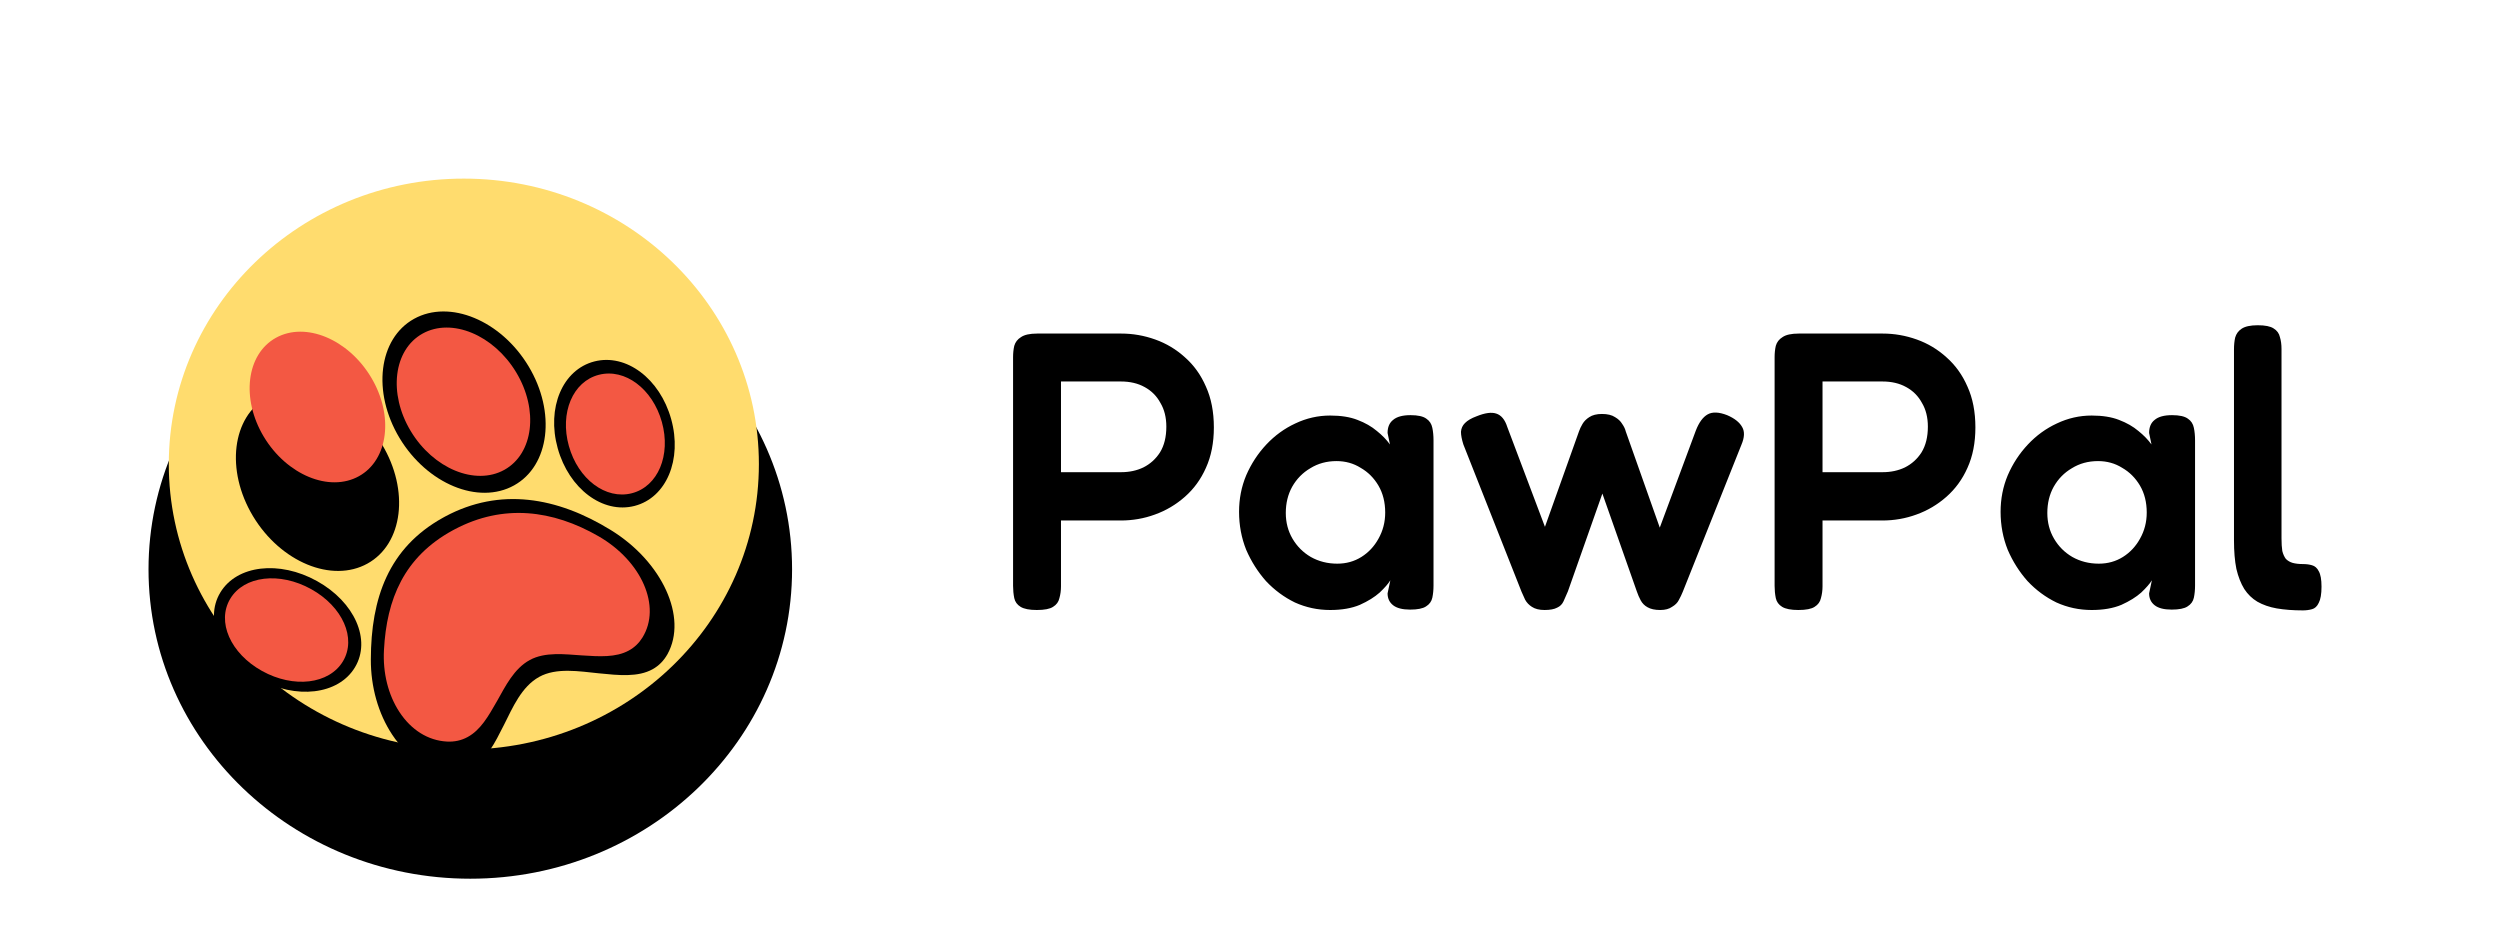 <svg width="101" height="38" viewBox="0 0 101 38" fill="none" xmlns="http://www.w3.org/2000/svg">
<g clip-path="url(#clip0_64_108)">
<g filter="url(#filter0_d_64_108)">
<path d="M32 19C32 25.904 26.18 31.5 19 31.5C11.82 31.5 6 25.904 6 19C6 12.096 11.82 6.5 19 6.5C26.18 6.5 32 12.096 32 19Z" fill="url(#paint0_linear_64_108)"/>
</g>
<ellipse cx="18.739" cy="18.749" rx="11.92" ry="11.533" fill="#FFDC6E"/>
<g filter="url(#filter1_d_64_108)">
<path d="M14.847 19.768C16.285 18.97 16.548 16.812 15.434 14.957C14.32 13.101 12.244 12.241 10.806 13.039C9.369 13.837 9.106 15.996 10.22 17.851C11.334 19.706 13.409 20.566 14.847 19.768Z" fill="black"/>
</g>
<path d="M14.502 19.238C15.696 18.575 15.915 16.782 14.99 15.241C14.064 13.699 12.34 12.985 11.146 13.648C9.952 14.311 9.733 16.104 10.658 17.645C11.584 19.186 13.308 19.901 14.502 19.238Z" fill="#F35843"/>
<g filter="url(#filter2_d_64_108)">
<path d="M17.988 17.865L17.894 17.917C15.695 19.138 14.989 21.164 14.982 23.638C14.977 24.749 15.282 25.828 15.842 26.676C16.435 27.576 17.244 28.114 18.117 28.193C18.47 28.224 18.791 28.16 19.075 28.003C19.659 27.679 19.984 27.033 20.361 26.285C20.715 25.581 21.068 24.744 21.782 24.347C22.476 23.962 23.408 24.123 24.192 24.202C25.008 24.285 25.778 24.363 26.367 24.036C26.62 23.895 26.822 23.689 26.97 23.421C27.783 21.945 26.761 19.703 24.691 18.423C22.501 17.069 20.191 16.686 17.988 17.865Z" fill="black"/>
</g>
<g filter="url(#filter3_d_64_108)">
<path d="M18.368 18.385L18.284 18.43C16.319 19.505 15.62 21.207 15.512 23.262C15.462 24.185 15.683 25.073 16.135 25.762C16.614 26.493 17.296 26.918 18.053 26.959C18.358 26.976 18.641 26.914 18.894 26.775C19.416 26.49 19.726 25.945 20.086 25.313C20.422 24.719 20.765 24.013 21.403 23.665C22.023 23.326 22.828 23.434 23.507 23.478C24.214 23.524 24.881 23.568 25.407 23.28C25.633 23.157 25.818 22.979 25.957 22.753C26.727 21.505 25.929 19.671 24.18 18.664C22.33 17.599 20.334 17.345 18.368 18.385Z" fill="#F35843"/>
</g>
<g filter="url(#filter4_d_64_108)">
<path d="M20.768 16.61C22.205 15.813 22.469 13.654 21.355 11.799C20.241 9.944 18.165 9.083 16.727 9.881C15.29 10.68 15.027 12.838 16.14 14.694C17.255 16.549 19.33 17.409 20.768 16.61Z" fill="black"/>
</g>
<g filter="url(#filter5_d_64_108)">
<path d="M20.377 15.981C21.552 15.328 21.768 13.563 20.856 12.046C19.945 10.528 18.247 9.825 17.072 10.477C15.896 11.13 15.681 12.896 16.592 14.413C17.503 15.931 19.201 16.634 20.377 15.981Z" fill="#F35843"/>
</g>
<g filter="url(#filter6_d_64_108)">
<path d="M24.01 11.603C22.725 11.935 22.076 13.475 22.532 15.112C22.988 16.747 24.352 17.77 25.637 17.439C26.921 17.108 27.571 15.566 27.115 13.931C26.659 12.295 25.296 11.272 24.01 11.603Z" fill="black"/>
</g>
<g filter="url(#filter7_d_64_108)">
<path d="M24.194 12.142C23.14 12.413 22.608 13.677 22.982 15.018C23.356 16.36 24.474 17.198 25.527 16.927C26.581 16.655 27.114 15.391 26.74 14.05C26.366 12.709 25.248 11.87 24.194 12.142Z" fill="#F35843"/>
</g>
<g filter="url(#filter8_d_64_108)">
<path d="M12.806 20.475C11.281 19.628 9.565 19.832 8.9 20.939C8.234 22.047 8.909 23.578 10.434 24.425C11.959 25.272 13.675 25.068 14.34 23.96C15.005 22.852 14.331 21.321 12.806 20.475Z" fill="black"/>
</g>
<g filter="url(#filter9_d_64_108)">
<path d="M12.571 20.801C11.294 20.092 9.858 20.263 9.302 21.19C8.746 22.117 9.31 23.398 10.586 24.107C11.862 24.815 13.298 24.644 13.855 23.717C14.411 22.791 13.847 21.509 12.571 20.801Z" fill="#F35843"/>
</g>
<path d="M41.888 24.644C41.589 24.644 41.371 24.601 41.232 24.516C41.093 24.431 41.008 24.313 40.976 24.164C40.944 24.004 40.928 23.839 40.928 23.668V14.436C40.928 14.265 40.944 14.111 40.976 13.972C41.019 13.823 41.109 13.705 41.248 13.62C41.387 13.524 41.605 13.476 41.904 13.476H45.296C45.765 13.476 46.224 13.556 46.672 13.716C47.12 13.876 47.52 14.116 47.872 14.436C48.235 14.756 48.517 15.151 48.72 15.62C48.933 16.089 49.04 16.639 49.04 17.268C49.04 17.887 48.933 18.431 48.72 18.9C48.517 19.359 48.235 19.748 47.872 20.068C47.509 20.388 47.104 20.628 46.656 20.788C46.219 20.948 45.76 21.028 45.28 21.028H42.864V23.684C42.864 23.855 42.843 24.015 42.8 24.164C42.768 24.313 42.683 24.431 42.544 24.516C42.416 24.601 42.197 24.644 41.888 24.644ZM42.864 19.076H45.296C45.627 19.076 45.925 19.012 46.192 18.884C46.469 18.745 46.693 18.543 46.864 18.276C47.035 17.999 47.12 17.652 47.12 17.236C47.12 16.863 47.04 16.543 46.88 16.276C46.731 15.999 46.517 15.785 46.24 15.636C45.973 15.487 45.653 15.412 45.28 15.412H42.864V19.076ZM56.97 24.628C56.661 24.628 56.431 24.569 56.282 24.452C56.133 24.335 56.058 24.175 56.058 23.972L56.17 23.444C56.085 23.583 55.941 23.748 55.738 23.94C55.535 24.121 55.269 24.287 54.938 24.436C54.608 24.575 54.208 24.644 53.738 24.644C53.237 24.644 52.762 24.543 52.314 24.34C51.877 24.127 51.487 23.839 51.146 23.476C50.816 23.103 50.549 22.681 50.346 22.212C50.154 21.732 50.058 21.22 50.058 20.676C50.058 20.153 50.154 19.663 50.346 19.204C50.549 18.735 50.821 18.319 51.162 17.956C51.504 17.593 51.893 17.311 52.33 17.108C52.778 16.895 53.248 16.788 53.738 16.788C54.175 16.788 54.544 16.847 54.842 16.964C55.151 17.081 55.413 17.231 55.626 17.412C55.84 17.583 56.016 17.764 56.154 17.956L56.058 17.492C56.058 17.257 56.133 17.081 56.282 16.964C56.431 16.836 56.666 16.772 56.986 16.772C57.285 16.772 57.498 16.82 57.626 16.916C57.754 17.001 57.834 17.124 57.866 17.284C57.898 17.433 57.914 17.604 57.914 17.796V23.652C57.914 23.833 57.898 23.999 57.866 24.148C57.834 24.297 57.749 24.415 57.61 24.5C57.482 24.585 57.269 24.628 56.97 24.628ZM54.026 22.772C54.389 22.772 54.714 22.681 55.002 22.5C55.29 22.319 55.52 22.073 55.69 21.764C55.871 21.444 55.962 21.092 55.962 20.708C55.962 20.292 55.871 19.929 55.69 19.62C55.509 19.311 55.269 19.071 54.97 18.9C54.682 18.719 54.357 18.628 53.994 18.628C53.599 18.628 53.248 18.724 52.938 18.916C52.629 19.097 52.383 19.348 52.202 19.668C52.032 19.977 51.946 20.329 51.946 20.724C51.946 21.108 52.037 21.455 52.218 21.764C52.4 22.073 52.645 22.319 52.954 22.5C53.274 22.681 53.632 22.772 54.026 22.772ZM62.4 24.644C62.186 24.644 62.016 24.601 61.888 24.516C61.77 24.441 61.679 24.345 61.615 24.228C61.562 24.111 61.514 24.004 61.471 23.908L59.12 17.956C59.056 17.753 59.023 17.583 59.023 17.444C59.034 17.305 59.087 17.188 59.184 17.092C59.29 16.985 59.445 16.895 59.648 16.82C59.989 16.681 60.255 16.644 60.447 16.708C60.65 16.772 60.8 16.953 60.895 17.252L62.416 21.284L63.791 17.428C63.824 17.332 63.871 17.231 63.935 17.124C63.999 17.017 64.09 16.927 64.207 16.852C64.335 16.767 64.506 16.724 64.719 16.724C64.944 16.724 65.12 16.767 65.248 16.852C65.376 16.927 65.472 17.017 65.535 17.124C65.61 17.231 65.658 17.332 65.68 17.428L67.055 21.316L68.511 17.396C68.639 17.065 68.799 16.847 68.992 16.74C69.183 16.633 69.445 16.644 69.775 16.772C70.074 16.9 70.277 17.06 70.383 17.252C70.49 17.433 70.48 17.673 70.352 17.972L67.984 23.908C67.941 24.015 67.888 24.127 67.823 24.244C67.77 24.351 67.68 24.441 67.552 24.516C67.434 24.601 67.274 24.644 67.072 24.644C66.858 24.644 66.688 24.607 66.559 24.532C66.442 24.468 66.352 24.377 66.287 24.26C66.224 24.143 66.17 24.02 66.127 23.892L64.736 19.94L63.343 23.892C63.279 24.041 63.221 24.175 63.167 24.292C63.114 24.409 63.029 24.495 62.911 24.548C62.794 24.612 62.623 24.644 62.4 24.644ZM72.654 24.644C72.355 24.644 72.136 24.601 71.998 24.516C71.859 24.431 71.774 24.313 71.742 24.164C71.71 24.004 71.694 23.839 71.694 23.668V14.436C71.694 14.265 71.71 14.111 71.742 13.972C71.784 13.823 71.875 13.705 72.014 13.62C72.152 13.524 72.371 13.476 72.67 13.476H76.062C76.531 13.476 76.99 13.556 77.438 13.716C77.886 13.876 78.286 14.116 78.638 14.436C79 14.756 79.283 15.151 79.486 15.62C79.699 16.089 79.806 16.639 79.806 17.268C79.806 17.887 79.699 18.431 79.486 18.9C79.283 19.359 79 19.748 78.638 20.068C78.275 20.388 77.87 20.628 77.422 20.788C76.984 20.948 76.526 21.028 76.046 21.028H73.63V23.684C73.63 23.855 73.608 24.015 73.566 24.164C73.534 24.313 73.448 24.431 73.31 24.516C73.182 24.601 72.963 24.644 72.654 24.644ZM73.63 19.076H76.062C76.392 19.076 76.691 19.012 76.958 18.884C77.235 18.745 77.459 18.543 77.63 18.276C77.8 17.999 77.886 17.652 77.886 17.236C77.886 16.863 77.806 16.543 77.646 16.276C77.496 15.999 77.283 15.785 77.006 15.636C76.739 15.487 76.419 15.412 76.046 15.412H73.63V19.076ZM87.736 24.628C87.426 24.628 87.197 24.569 87.048 24.452C86.898 24.335 86.824 24.175 86.824 23.972L86.936 23.444C86.85 23.583 86.706 23.748 86.504 23.94C86.301 24.121 86.034 24.287 85.704 24.436C85.373 24.575 84.973 24.644 84.504 24.644C84.002 24.644 83.528 24.543 83.08 24.34C82.642 24.127 82.253 23.839 81.912 23.476C81.581 23.103 81.314 22.681 81.112 22.212C80.92 21.732 80.824 21.22 80.824 20.676C80.824 20.153 80.92 19.663 81.112 19.204C81.314 18.735 81.586 18.319 81.928 17.956C82.269 17.593 82.658 17.311 83.096 17.108C83.544 16.895 84.013 16.788 84.504 16.788C84.941 16.788 85.309 16.847 85.608 16.964C85.917 17.081 86.178 17.231 86.392 17.412C86.605 17.583 86.781 17.764 86.92 17.956L86.824 17.492C86.824 17.257 86.898 17.081 87.048 16.964C87.197 16.836 87.432 16.772 87.752 16.772C88.05 16.772 88.264 16.82 88.392 16.916C88.52 17.001 88.6 17.124 88.632 17.284C88.664 17.433 88.68 17.604 88.68 17.796V23.652C88.68 23.833 88.664 23.999 88.632 24.148C88.6 24.297 88.514 24.415 88.376 24.5C88.248 24.585 88.034 24.628 87.736 24.628ZM84.792 22.772C85.154 22.772 85.48 22.681 85.768 22.5C86.056 22.319 86.285 22.073 86.456 21.764C86.637 21.444 86.728 21.092 86.728 20.708C86.728 20.292 86.637 19.929 86.456 19.62C86.274 19.311 86.034 19.071 85.736 18.9C85.448 18.719 85.122 18.628 84.76 18.628C84.365 18.628 84.013 18.724 83.704 18.916C83.394 19.097 83.149 19.348 82.968 19.668C82.797 19.977 82.712 20.329 82.712 20.724C82.712 21.108 82.802 21.455 82.984 21.764C83.165 22.073 83.41 22.319 83.72 22.5C84.04 22.681 84.397 22.772 84.792 22.772ZM93.037 24.66C92.642 24.66 92.29 24.633 91.981 24.58C91.683 24.527 91.421 24.436 91.197 24.308C90.984 24.18 90.808 24.009 90.669 23.796C90.531 23.572 90.424 23.3 90.349 22.98C90.285 22.66 90.253 22.276 90.253 21.828V14.116C90.253 13.935 90.269 13.775 90.301 13.636C90.344 13.487 90.429 13.369 90.557 13.284C90.696 13.188 90.915 13.14 91.213 13.14C91.512 13.14 91.725 13.183 91.853 13.268C91.992 13.353 92.077 13.471 92.109 13.62C92.152 13.759 92.173 13.919 92.173 14.1V21.748C92.173 21.951 92.184 22.121 92.205 22.26C92.237 22.388 92.285 22.495 92.349 22.58C92.424 22.655 92.514 22.708 92.621 22.74C92.739 22.772 92.877 22.788 93.037 22.788C93.176 22.788 93.299 22.804 93.405 22.836C93.522 22.868 93.613 22.948 93.677 23.076C93.752 23.204 93.789 23.412 93.789 23.7C93.789 23.999 93.752 24.217 93.677 24.356C93.613 24.495 93.522 24.58 93.405 24.612C93.288 24.644 93.165 24.66 93.037 24.66Z" fill="black"/>
</g>
<defs>
<filter id="filter0_d_64_108" x="2" y="6.5" width="34" height="33" filterUnits="userSpaceOnUse" color-interpolation-filters="sRGB">
<feFlood flood-opacity="0" result="BackgroundImageFix"/>
<feColorMatrix in="SourceAlpha" type="matrix" values="0 0 0 0 0 0 0 0 0 0 0 0 0 0 0 0 0 0 127 0" result="hardAlpha"/>
<feOffset dy="4"/>
<feGaussianBlur stdDeviation="2"/>
<feComposite in2="hardAlpha" operator="out"/>
<feColorMatrix type="matrix" values="0 0 0 0 0 0 0 0 0 0 0 0 0 0 0 0 0 0 0.25 0"/>
<feBlend mode="normal" in2="BackgroundImageFix" result="effect1_dropShadow_64_108"/>
<feBlend mode="normal" in="SourceGraphic" in2="effect1_dropShadow_64_108" result="shape"/>
</filter>
<filter id="filter1_d_64_108" x="5.53" y="11.741" width="14.594" height="15.325" filterUnits="userSpaceOnUse" color-interpolation-filters="sRGB">
<feFlood flood-opacity="0" result="BackgroundImageFix"/>
<feColorMatrix in="SourceAlpha" type="matrix" values="0 0 0 0 0 0 0 0 0 0 0 0 0 0 0 0 0 0 127 0" result="hardAlpha"/>
<feOffset dy="3"/>
<feGaussianBlur stdDeviation="2"/>
<feComposite in2="hardAlpha" operator="out"/>
<feColorMatrix type="matrix" values="0 0 0 0 0 0 0 0 0 0 0 0 0 0 0 0 0 0 0.25 0"/>
<feBlend mode="normal" in2="BackgroundImageFix" result="effect1_dropShadow_64_108"/>
<feBlend mode="normal" in="SourceGraphic" in2="effect1_dropShadow_64_108" result="shape"/>
</filter>
<filter id="filter2_d_64_108" x="10.982" y="16.162" width="20.268" height="19.039" filterUnits="userSpaceOnUse" color-interpolation-filters="sRGB">
<feFlood flood-opacity="0" result="BackgroundImageFix"/>
<feColorMatrix in="SourceAlpha" type="matrix" values="0 0 0 0 0 0 0 0 0 0 0 0 0 0 0 0 0 0 127 0" result="hardAlpha"/>
<feOffset dy="3"/>
<feGaussianBlur stdDeviation="2"/>
<feComposite in2="hardAlpha" operator="out"/>
<feColorMatrix type="matrix" values="0 0 0 0 0 0 0 0 0 0 0 0 0 0 0 0 0 0 0.25 0"/>
<feBlend mode="normal" in2="BackgroundImageFix" result="effect1_dropShadow_64_108"/>
<feBlend mode="normal" in="SourceGraphic" in2="effect1_dropShadow_64_108" result="shape"/>
</filter>
<filter id="filter3_d_64_108" x="11.505" y="16.723" width="18.746" height="17.239" filterUnits="userSpaceOnUse" color-interpolation-filters="sRGB">
<feFlood flood-opacity="0" result="BackgroundImageFix"/>
<feColorMatrix in="SourceAlpha" type="matrix" values="0 0 0 0 0 0 0 0 0 0 0 0 0 0 0 0 0 0 127 0" result="hardAlpha"/>
<feOffset dy="3"/>
<feGaussianBlur stdDeviation="2"/>
<feComposite in2="hardAlpha" operator="out"/>
<feColorMatrix type="matrix" values="0 0 0 0 0 0 0 0 0 0 0 0 0 0 0 0 0 0 0.25 0"/>
<feBlend mode="normal" in2="BackgroundImageFix" result="effect1_dropShadow_64_108"/>
<feBlend mode="normal" in="SourceGraphic" in2="effect1_dropShadow_64_108" result="shape"/>
</filter>
<filter id="filter4_d_64_108" x="11.451" y="8.583" width="14.594" height="15.325" filterUnits="userSpaceOnUse" color-interpolation-filters="sRGB">
<feFlood flood-opacity="0" result="BackgroundImageFix"/>
<feColorMatrix in="SourceAlpha" type="matrix" values="0 0 0 0 0 0 0 0 0 0 0 0 0 0 0 0 0 0 127 0" result="hardAlpha"/>
<feOffset dy="3"/>
<feGaussianBlur stdDeviation="2"/>
<feComposite in2="hardAlpha" operator="out"/>
<feColorMatrix type="matrix" values="0 0 0 0 0 0 0 0 0 0 0 0 0 0 0 0 0 0 0.25 0"/>
<feBlend mode="normal" in2="BackgroundImageFix" result="effect1_dropShadow_64_108"/>
<feBlend mode="normal" in="SourceGraphic" in2="effect1_dropShadow_64_108" result="shape"/>
</filter>
<filter id="filter5_d_64_108" x="12.028" y="9.234" width="13.393" height="13.991" filterUnits="userSpaceOnUse" color-interpolation-filters="sRGB">
<feFlood flood-opacity="0" result="BackgroundImageFix"/>
<feColorMatrix in="SourceAlpha" type="matrix" values="0 0 0 0 0 0 0 0 0 0 0 0 0 0 0 0 0 0 127 0" result="hardAlpha"/>
<feOffset dy="3"/>
<feGaussianBlur stdDeviation="2"/>
<feComposite in2="hardAlpha" operator="out"/>
<feColorMatrix type="matrix" values="0 0 0 0 0 0 0 0 0 0 0 0 0 0 0 0 0 0 0.25 0"/>
<feBlend mode="normal" in2="BackgroundImageFix" result="effect1_dropShadow_64_108"/>
<feBlend mode="normal" in="SourceGraphic" in2="effect1_dropShadow_64_108" result="shape"/>
</filter>
<filter id="filter6_d_64_108" x="18.387" y="10.541" width="12.874" height="13.96" filterUnits="userSpaceOnUse" color-interpolation-filters="sRGB">
<feFlood flood-opacity="0" result="BackgroundImageFix"/>
<feColorMatrix in="SourceAlpha" type="matrix" values="0 0 0 0 0 0 0 0 0 0 0 0 0 0 0 0 0 0 127 0" result="hardAlpha"/>
<feOffset dy="3"/>
<feGaussianBlur stdDeviation="2"/>
<feComposite in2="hardAlpha" operator="out"/>
<feColorMatrix type="matrix" values="0 0 0 0 0 0 0 0 0 0 0 0 0 0 0 0 0 0 0.25 0"/>
<feBlend mode="normal" in2="BackgroundImageFix" result="effect1_dropShadow_64_108"/>
<feBlend mode="normal" in="SourceGraphic" in2="effect1_dropShadow_64_108" result="shape"/>
</filter>
<filter id="filter7_d_64_108" x="18.863" y="11.091" width="11.996" height="12.887" filterUnits="userSpaceOnUse" color-interpolation-filters="sRGB">
<feFlood flood-opacity="0" result="BackgroundImageFix"/>
<feColorMatrix in="SourceAlpha" type="matrix" values="0 0 0 0 0 0 0 0 0 0 0 0 0 0 0 0 0 0 127 0" result="hardAlpha"/>
<feOffset dy="3"/>
<feGaussianBlur stdDeviation="2"/>
<feComposite in2="hardAlpha" operator="out"/>
<feColorMatrix type="matrix" values="0 0 0 0 0 0 0 0 0 0 0 0 0 0 0 0 0 0 0.25 0"/>
<feBlend mode="normal" in2="BackgroundImageFix" result="effect1_dropShadow_64_108"/>
<feBlend mode="normal" in="SourceGraphic" in2="effect1_dropShadow_64_108" result="shape"/>
</filter>
<filter id="filter8_d_64_108" x="4.644" y="18.953" width="13.953" height="12.994" filterUnits="userSpaceOnUse" color-interpolation-filters="sRGB">
<feFlood flood-opacity="0" result="BackgroundImageFix"/>
<feColorMatrix in="SourceAlpha" type="matrix" values="0 0 0 0 0 0 0 0 0 0 0 0 0 0 0 0 0 0 127 0" result="hardAlpha"/>
<feOffset dy="3"/>
<feGaussianBlur stdDeviation="2"/>
<feComposite in2="hardAlpha" operator="out"/>
<feColorMatrix type="matrix" values="0 0 0 0 0 0 0 0 0 0 0 0 0 0 0 0 0 0 0.25 0"/>
<feBlend mode="normal" in2="BackgroundImageFix" result="effect1_dropShadow_64_108"/>
<feBlend mode="normal" in="SourceGraphic" in2="effect1_dropShadow_64_108" result="shape"/>
</filter>
<filter id="filter9_d_64_108" x="5.088" y="19.364" width="12.981" height="12.179" filterUnits="userSpaceOnUse" color-interpolation-filters="sRGB">
<feFlood flood-opacity="0" result="BackgroundImageFix"/>
<feColorMatrix in="SourceAlpha" type="matrix" values="0 0 0 0 0 0 0 0 0 0 0 0 0 0 0 0 0 0 127 0" result="hardAlpha"/>
<feOffset dy="3"/>
<feGaussianBlur stdDeviation="2"/>
<feComposite in2="hardAlpha" operator="out"/>
<feColorMatrix type="matrix" values="0 0 0 0 0 0 0 0 0 0 0 0 0 0 0 0 0 0 0.25 0"/>
<feBlend mode="normal" in2="BackgroundImageFix" result="effect1_dropShadow_64_108"/>
<feBlend mode="normal" in="SourceGraphic" in2="effect1_dropShadow_64_108" result="shape"/>
</filter>
<linearGradient id="paint0_linear_64_108" x1="19.037" y1="6.858" x2="25.833" y2="29.396" gradientUnits="userSpaceOnUse">
<stop offset="0.585"/>
</linearGradient>
<clipPath id="clip0_64_108">
<path d="M0 5.5C0 2.739 2.239 0.5 5 0.5H96C98.761 0.5 101 2.739 101 5.5V32.5C101 35.261 98.761 37.5 96 37.5H5C2.239 37.5 0 35.261 0 32.5V5.5Z" fill="white"/>
</clipPath>
</defs>
</svg>
